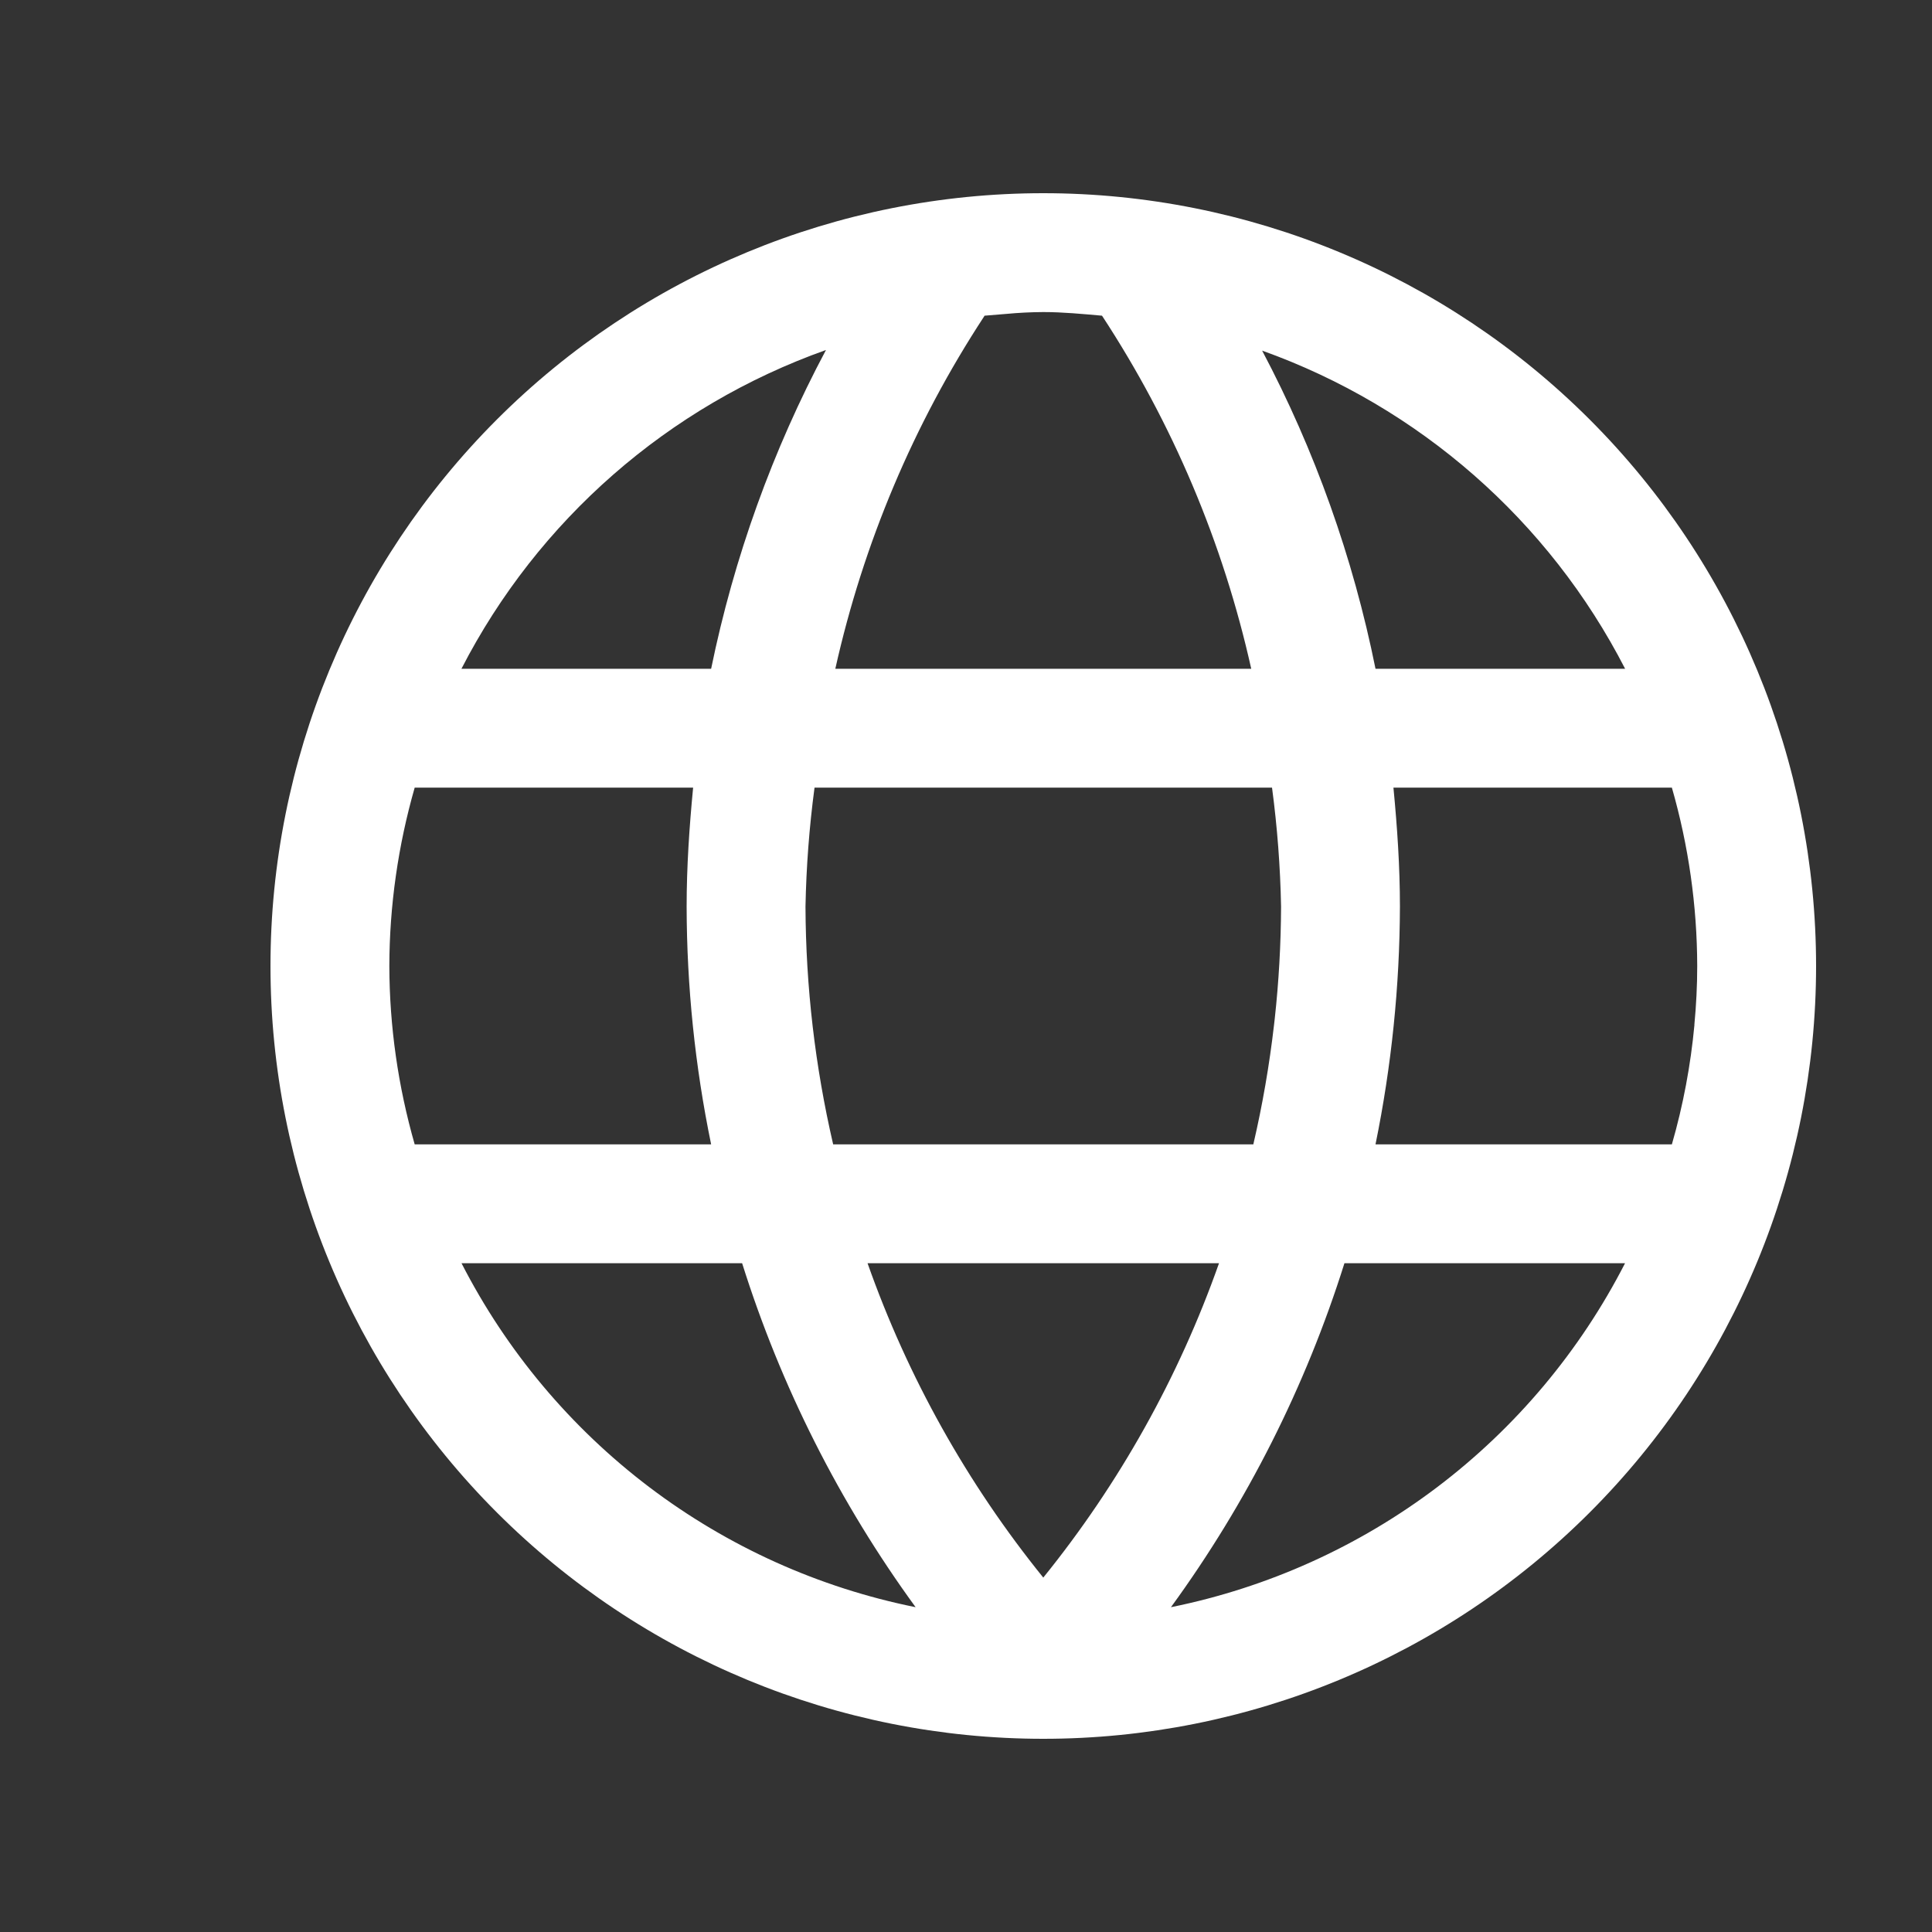 <svg width="25" height="25" viewBox="0 0 25 25" fill="none" xmlns="http://www.w3.org/2000/svg">
<rect x="0" y="0" width="25" height="25" fill="#333333" stroke="none"/>
<path fill-rule="evenodd" clip-rule="evenodd" d="M13.5 2.5C16.152 2.5 18.696 3.554 20.571 5.429C22.446 7.304 23.5 9.848 23.5 12.5C23.5 15.152 22.446 17.696 20.571 19.571C18.696 21.446 16.152 22.5 13.5 22.5C10.848 22.5 8.304 21.446 6.429 19.571C4.554 17.696 3.5 15.152 3.5 12.5C3.5 9.848 4.554 7.304 6.429 5.429C8.304 3.554 10.848 2.5 13.5 2.5ZM21.029 8.654C20.043 6.735 18.363 5.264 16.332 4.537C17.015 5.829 17.509 7.214 17.799 8.654H21.029ZM21.925 13.261C21.949 13.008 21.962 12.754 21.962 12.5C21.96 11.719 21.85 10.943 21.634 10.192H18.031C18.08 10.701 18.115 11.214 18.115 11.731C18.112 12.764 18.006 13.795 17.799 14.808H21.634C21.78 14.302 21.877 13.785 21.926 13.261H21.925ZM16.486 13.261L16.495 13.183C16.548 12.701 16.575 12.216 16.577 11.731C16.567 11.216 16.528 10.703 16.46 10.192H10.54C10.472 10.703 10.433 11.216 10.423 11.731C10.427 12.767 10.547 13.799 10.781 14.808H16.218C16.337 14.297 16.426 13.781 16.486 13.261ZM16.191 8.654C15.828 7.027 15.174 5.479 14.26 4.085C14.008 4.063 13.755 4.038 13.5 4.038C13.34 4.039 13.18 4.047 13.02 4.062L12.74 4.085L12.731 4.1C11.821 5.49 11.171 7.033 10.809 8.654H16.191ZM9.202 8.654C9.497 7.215 9.997 5.826 10.688 4.529C8.648 5.254 6.961 6.729 5.971 8.654H9.202ZM5.366 10.192C5.151 10.943 5.04 11.719 5.038 12.5C5.04 13.281 5.151 14.057 5.366 14.808H9.202C8.993 13.795 8.887 12.764 8.885 11.731C8.885 11.214 8.92 10.701 8.969 10.192H5.366ZM9.603 16.346H5.972C6.554 17.482 7.384 18.472 8.401 19.243C9.419 20.014 10.597 20.545 11.848 20.797C10.863 19.445 10.105 17.942 9.603 16.346ZM13.5 20.414C14.484 19.197 15.253 17.822 15.774 16.346H11.226C11.747 17.822 12.516 19.197 13.5 20.414ZM17.397 16.346C16.895 17.942 16.137 19.445 15.152 20.797C16.403 20.544 17.581 20.013 18.598 19.243C19.616 18.472 20.446 17.482 21.028 16.346H17.397Z" fill="white"/>
</svg>
